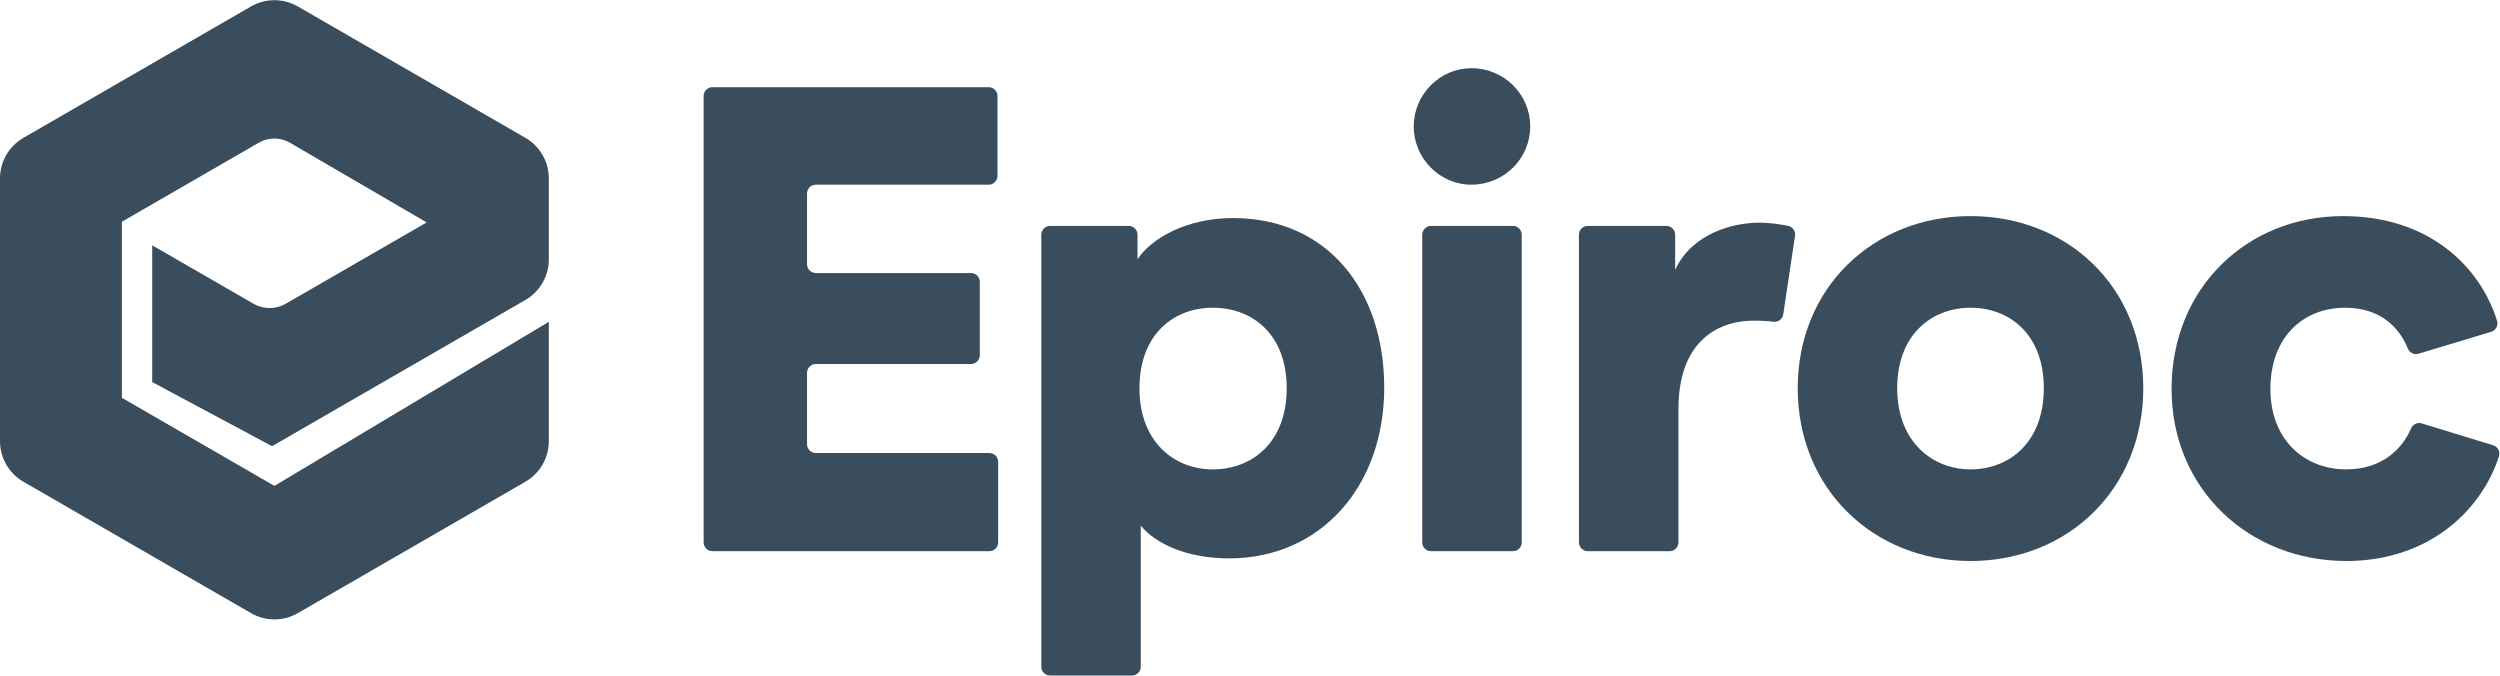 <?xml version="1.0" encoding="UTF-8" standalone="no"?>
<svg
   xmlns:dc="http://purl.org/dc/elements/1.1/"
   xmlns:cc="http://creativecommons.org/ns#"
   xmlns:rdf="http://www.w3.org/1999/02/22-rdf-syntax-ns#"
   xmlns:svg="http://www.w3.org/2000/svg"
   xmlns="http://www.w3.org/2000/svg"
   xmlns:sodipodi="http://sodipodi.sourceforge.net/DTD/sodipodi-0.dtd"
   xmlns:inkscape="http://www.inkscape.org/namespaces/inkscape"
   version="1.1"
   id="svg2"
   xml:space="preserve"
   width="578.8"
   height="156.4"
   viewBox="0 0 578.8 156.4"
   sodipodi:docname="20172111_Epiroc Logos_Epiroc Grey_RGB.eps"><defs
     id="defs6" /><sodipodi:namedview
     pagecolor="#ffffff"
     bordercolor="#666666"
     borderopacity="1"
     objecttolerance="10"
     gridtolerance="10"
     guidetolerance="10"
     inkscape:pageopacity="0"
     inkscape:pageshadow="2"
     inkscape:window-width="640"
     inkscape:window-height="480"
     id="namedview4" /><g
     id="g10"
     inkscape:groupmode="layer"
     inkscape:label="ink_ext_XXXXXX"
     transform="matrix(1.333,0,0,-1.333,0,156.4)"><g
       id="g12"
       transform="scale(0.1)"><path
         d="m 2555.45,1054.85 c -54.55,0 -100.03,-45.47 -100.03,-101.159 0,-55.699 45.48,-101.171 100.03,-101.171 56.83,0 102.31,45.472 102.31,101.171 0,55.689 -45.48,101.159 -102.31,101.159"
         style="fill:#3a4d5d;fill-opacity:1;fill-rule:nonzero;stroke:none"
         id="path14" /><path
         d="m 4330.12,399.992 -124.03,37.942 c -7.55,2.312 -15.45,-1.536 -18.53,-8.789 -15.91,-37.297 -52.29,-71.086 -112.4,-71.086 -71.61,0 -131.85,50.011 -131.85,139.816 0,90.938 57.97,140.949 129.59,140.949 60.12,0 93.74,-32.883 109.07,-70.824 2.99,-7.371 10.97,-11.355 18.6,-9.07 l 126.16,38.035 c 8.27,2.492 12.76,11.262 10.17,19.488 -30.02,95.344 -119.49,181.504 -267.42,181.504 -165.96,0 -297.81,-123.902 -297.81,-300.082 0,-175.051 135.26,-298.945 303.49,-298.945 143.45,0 234.71,88.008 265.02,181.484 2.67,8.231 -1.8,17.051 -10.06,19.578"
         style="fill:#3a4d5d;fill-opacity:1;fill-rule:nonzero;stroke:none"
         id="path16" /><path
         d="m 3422.43,358.059 c -64.8,0 -127.3,46.621 -127.3,140.949 0,95.488 62.5,139.816 127.3,139.816 65.94,0 127.31,-44.328 127.31,-139.816 0,-95.488 -61.37,-140.949 -127.31,-140.949 z m 0,439.902 c -168.22,0 -300.09,-123.906 -300.09,-298.953 0,-175.051 131.87,-300.078 300.09,-300.078 169.37,0 300.09,125.027 300.09,300.078 0,175.047 -130.72,298.953 -300.09,298.953"
         style="fill:#3a4d5d;fill-opacity:1;fill-rule:nonzero;stroke:none"
         id="path18" /><path
         d="m 3105.75,781.016 c -16.27,3.425 -36.74,5.578 -49.64,5.578 -45.47,0 -117.08,-18.192 -146.63,-81.856 v 60.867 c 0,8.45 -6.85,15.305 -15.31,15.305 h -136.49 c -8.44,0 -15.3,-6.855 -15.3,-15.305 V 231.293 c 0,-8.469 6.86,-15.313 15.3,-15.313 h 142.18 c 8.45,0 15.3,6.844 15.3,15.313 v 231.348 c 0,112.539 62.52,153.754 131.85,153.754 11.73,0 22.04,-0.512 32.77,-1.954 8.38,-1.121 16.16,4.489 17.41,12.836 l 20.51,136.473 c 1.22,8.031 -4.01,15.598 -11.95,17.266"
         style="fill:#3a4d5d;fill-opacity:1;fill-rule:nonzero;stroke:none"
         id="path20" /><path
         d="M 2627.66,780.906 H 2485.5 c -8.45,0 -15.31,-6.843 -15.31,-15.297 V 231.281 c 0,-8.457 6.86,-15.301 15.31,-15.301 h 142.16 c 8.46,0 15.32,6.844 15.32,15.301 v 534.328 c 0,8.454 -6.86,15.297 -15.32,15.297"
         style="fill:#3a4d5d;fill-opacity:1;fill-rule:nonzero;stroke:none"
         id="path22" /><path
         d="m 2106.36,358.059 c -67.06,0 -127.3,47.746 -127.3,140.957 0,94.336 60.24,139.804 127.3,139.804 68.2,0 128.44,-45.468 128.44,-139.804 0,-94.344 -60.24,-140.957 -128.44,-140.957 z m 35.24,436.5 c -80.71,0 -142.09,-35.239 -165.96,-71.625 v 42.675 c 0,8.442 -6.85,15.297 -15.3,15.297 h -136.49 c -8.46,0 -15.3,-6.855 -15.3,-15.297 V 15.32 C 1808.55,6.859 1815.39,0 1823.85,0 h 142.17 c 8.46,0 15.3,6.859 15.3,15.32 V 260.305 c 26.15,-31.817 80.7,-56.825 153.45,-56.825 158,0 269.4,123.887 269.4,296.668 0,169.368 -98.88,294.411 -262.57,294.411"
         style="fill:#3a4d5d;fill-opacity:1;fill-rule:nonzero;stroke:none"
         id="path24" /><path
         d="m 1718.3,386.477 h -301.31 c -8.45,0 -15.3,6.847 -15.3,15.304 v 123.985 c 0,8.445 6.85,15.293 15.3,15.293 h 269.47 c 8.46,0 15.31,6.855 15.31,15.312 v 127.391 c 0,8.449 -6.85,15.308 -15.31,15.308 h -269.47 c -8.45,0 -15.3,6.848 -15.3,15.297 v 122.852 c 0,8.441 6.85,15.301 15.3,15.301 h 300.17 c 8.45,0 15.3,6.843 15.3,15.296 v 138.774 c 0,8.44 -6.85,15.29 -15.3,15.29 h -479.77 c -8.44,0 -15.3,-6.85 -15.3,-15.29 V 231.281 c 0,-8.457 6.86,-15.301 15.3,-15.301 h 480.91 c 8.45,0 15.31,6.844 15.31,15.301 v 139.895 c 0,8.445 -6.86,15.301 -15.31,15.301"
         style="fill:#3a4d5d;fill-opacity:1;fill-rule:nonzero;stroke:none"
         id="path26" /><path
         d="m 912.508,933.91 c -131.738,76.06 -263.473,152.12 -395.211,228.17 -25.18,14.55 -56.211,14.55 -81.391,0 C 304.168,1086.03 172.434,1009.97 40.695,933.91 15.516,919.371 0,892.504 0,863.422 0,711.309 0,559.191 0,407.074 0,378 15.516,351.125 40.695,336.586 172.434,260.531 304.168,184.477 435.906,108.41 c 25.18,-14.539 56.211,-14.539 81.391,0 131.738,76.067 263.473,152.121 395.211,228.176 25.18,14.539 40.691,41.414 40.691,70.488 0,69.09 0,138.172 0,207.254 C 794.34,519.348 635.473,424.367 476.605,329.387 388.313,380.363 300.02,431.34 211.723,482.316 c 0,101.954 0,203.914 0,305.868 79.246,45.754 158.496,91.511 237.742,137.265 16.781,9.688 37.469,9.656 54.195,-0.113 C 582.793,879.223 661.922,833.113 741.059,787 659.473,739.914 577.883,692.836 496.301,645.75 c -17.336,-9.996 -38.68,-9.996 -56.004,0 -58.649,33.824 -117.289,67.648 -175.934,101.469 0,-79.18 0,-158.36 0,-237.539 69.375,-37.117 138.75,-74.239 208.125,-111.356 146.668,84.649 293.34,169.297 440.012,253.946 25.184,14.535 40.699,41.41 40.699,70.496 0,46.886 0,93.769 0,140.656 0,29.082 -15.511,55.949 -40.691,70.488"
         style="fill:#3a4d5d;fill-opacity:1;fill-rule:nonzero;stroke:none"
         id="path28" /></g></g></svg>
